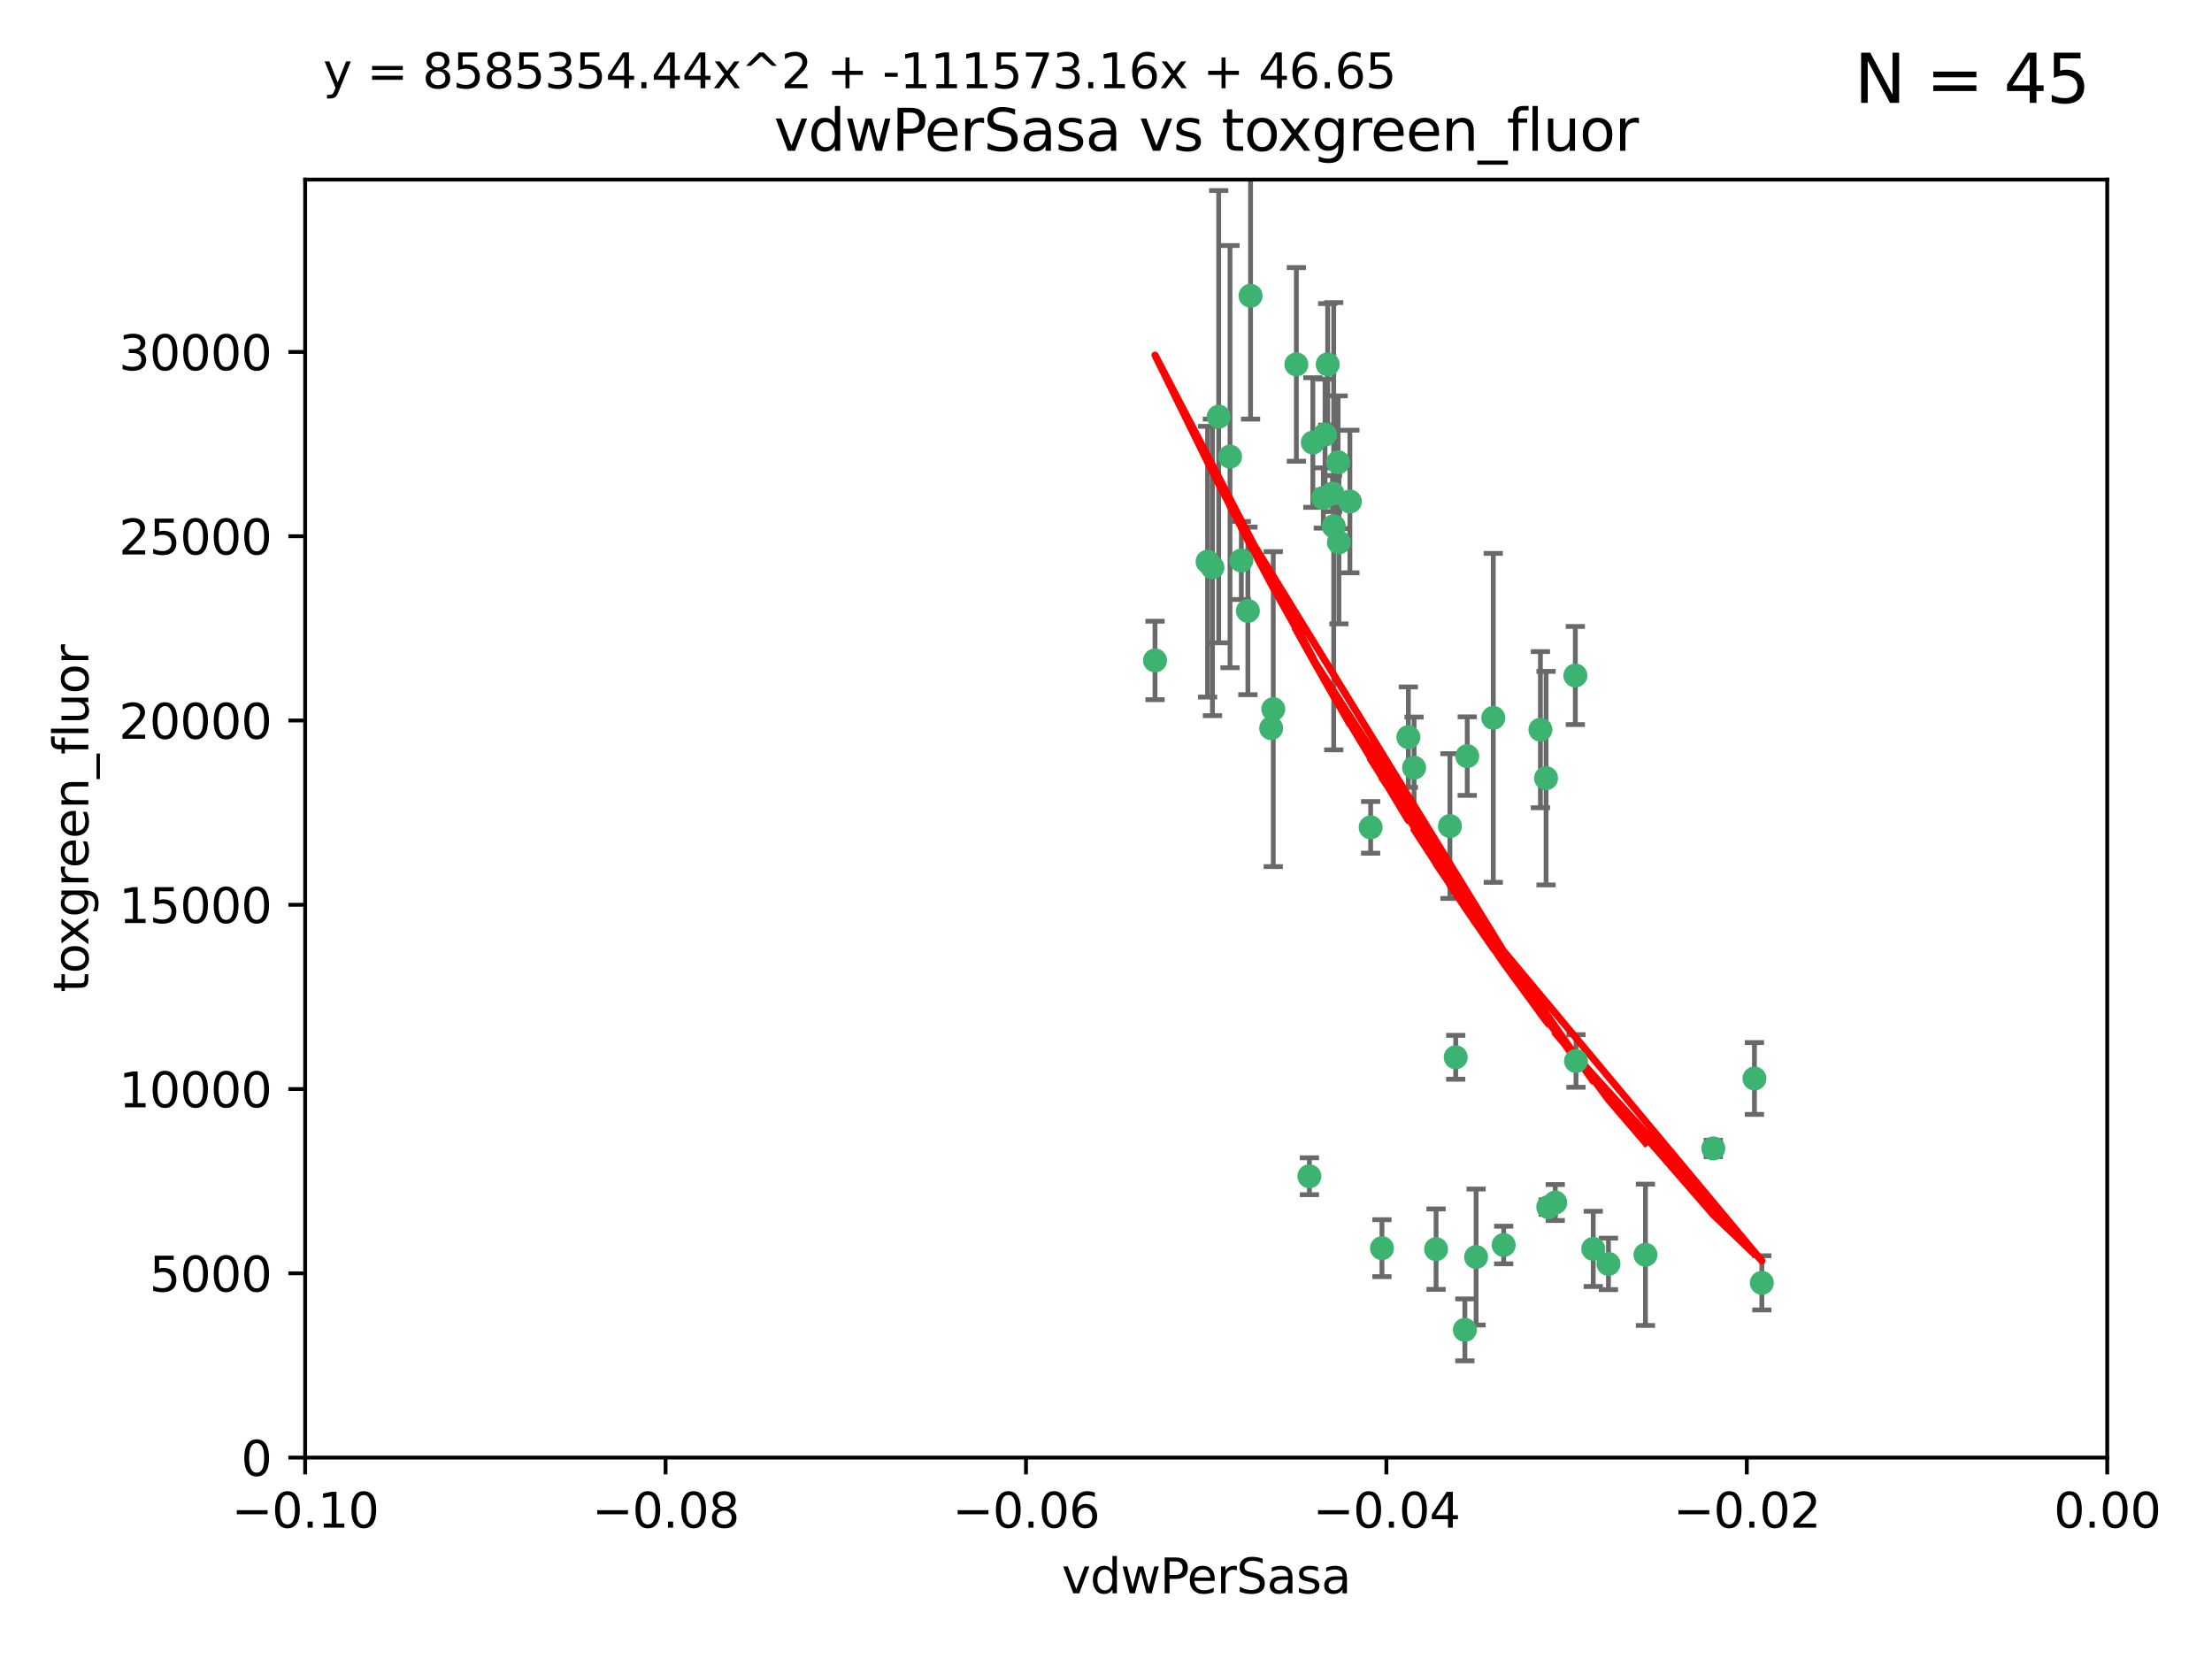 <?xml version="1.0" encoding="utf-8" standalone="no"?>
<!DOCTYPE svg PUBLIC "-//W3C//DTD SVG 1.1//EN"
  "http://www.w3.org/Graphics/SVG/1.1/DTD/svg11.dtd">
<svg xmlns:xlink="http://www.w3.org/1999/xlink" width="460.8pt" height="345.6pt" viewBox="0 0 460.8 345.6" xmlns="http://www.w3.org/2000/svg" version="1.1">
 <defs>
  <style type="text/css">*{stroke-linejoin: round; stroke-linecap: butt}</style>
 </defs>
 <g id="figure_1">
  <g id="patch_1">
   <path d="M 0 345.6 
L 460.8 345.6 
L 460.8 0 
L 0 0 
z
" style="fill: #ffffff"/>
  </g>
  <g id="axes_1">
   <g id="patch_2">
    <path d="M 63.571 303.64 
L 438.975 303.64 
L 438.975 37.411 
L 63.571 37.411 
z
" style="fill: #ffffff"/>
   </g>
   <g id="PathCollection_1">
    <defs>
     <path id="m9ec6a10853" d="M 0 1.118 
C 0.297 1.118 0.581 1 0.791 0.791 
C 1 0.581 1.118 0.297 1.118 0 
C 1.118 -0.297 1 -0.581 0.791 -0.791 
C 0.581 -1 0.297 -1.118 0 -1.118 
C -0.297 -1.118 -0.581 -1 -0.791 -0.791 
C -1 -0.581 -1.118 -0.297 -1.118 0 
C -1.118 0.297 -1 0.581 -0.791 0.791 
C -0.581 1 -0.297 1.118 0 1.118 
z
" style="stroke: #3cb371"/>
    </defs>
    <g clip-path="url(#pfa761702ee)">
     <use xlink:href="#m9ec6a10853" x="270.055" y="75.908" style="fill: #3cb371; stroke: #3cb371"/>
     <use xlink:href="#m9ec6a10853" x="273.49" y="92.187" style="fill: #3cb371; stroke: #3cb371"/>
     <use xlink:href="#m9ec6a10853" x="277.837" y="109.622" style="fill: #3cb371; stroke: #3cb371"/>
     <use xlink:href="#m9ec6a10853" x="278.917" y="112.982" style="fill: #3cb371; stroke: #3cb371"/>
     <use xlink:href="#m9ec6a10853" x="259.956" y="127.26" style="fill: #3cb371; stroke: #3cb371"/>
     <use xlink:href="#m9ec6a10853" x="264.81" y="151.693" style="fill: #3cb371; stroke: #3cb371"/>
     <use xlink:href="#m9ec6a10853" x="281.206" y="104.476" style="fill: #3cb371; stroke: #3cb371"/>
     <use xlink:href="#m9ec6a10853" x="275.671" y="103.738" style="fill: #3cb371; stroke: #3cb371"/>
     <use xlink:href="#m9ec6a10853" x="258.59" y="116.762" style="fill: #3cb371; stroke: #3cb371"/>
     <use xlink:href="#m9ec6a10853" x="260.513" y="61.614" style="fill: #3cb371; stroke: #3cb371"/>
     <use xlink:href="#m9ec6a10853" x="278.755" y="96.299" style="fill: #3cb371; stroke: #3cb371"/>
     <use xlink:href="#m9ec6a10853" x="293.388" y="153.559" style="fill: #3cb371; stroke: #3cb371"/>
     <use xlink:href="#m9ec6a10853" x="277.586" y="102.821" style="fill: #3cb371; stroke: #3cb371"/>
     <use xlink:href="#m9ec6a10853" x="276.581" y="75.9" style="fill: #3cb371; stroke: #3cb371"/>
     <use xlink:href="#m9ec6a10853" x="251.561" y="117.014" style="fill: #3cb371; stroke: #3cb371"/>
     <use xlink:href="#m9ec6a10853" x="240.614" y="137.58" style="fill: #3cb371; stroke: #3cb371"/>
     <use xlink:href="#m9ec6a10853" x="276.03" y="90.534" style="fill: #3cb371; stroke: #3cb371"/>
     <use xlink:href="#m9ec6a10853" x="252.576" y="118.19" style="fill: #3cb371; stroke: #3cb371"/>
     <use xlink:href="#m9ec6a10853" x="253.879" y="86.8" style="fill: #3cb371; stroke: #3cb371"/>
     <use xlink:href="#m9ec6a10853" x="265.246" y="147.723" style="fill: #3cb371; stroke: #3cb371"/>
     <use xlink:href="#m9ec6a10853" x="256.233" y="95.121" style="fill: #3cb371; stroke: #3cb371"/>
     <use xlink:href="#m9ec6a10853" x="322.524" y="251.452" style="fill: #3cb371; stroke: #3cb371"/>
     <use xlink:href="#m9ec6a10853" x="272.771" y="245.034" style="fill: #3cb371; stroke: #3cb371"/>
     <use xlink:href="#m9ec6a10853" x="311.077" y="149.542" style="fill: #3cb371; stroke: #3cb371"/>
     <use xlink:href="#m9ec6a10853" x="305.654" y="157.513" style="fill: #3cb371; stroke: #3cb371"/>
     <use xlink:href="#m9ec6a10853" x="302.048" y="172.082" style="fill: #3cb371; stroke: #3cb371"/>
     <use xlink:href="#m9ec6a10853" x="307.497" y="261.86" style="fill: #3cb371; stroke: #3cb371"/>
     <use xlink:href="#m9ec6a10853" x="285.529" y="172.356" style="fill: #3cb371; stroke: #3cb371"/>
     <use xlink:href="#m9ec6a10853" x="320.897" y="152.004" style="fill: #3cb371; stroke: #3cb371"/>
     <use xlink:href="#m9ec6a10853" x="322.074" y="162.105" style="fill: #3cb371; stroke: #3cb371"/>
     <use xlink:href="#m9ec6a10853" x="313.244" y="259.36" style="fill: #3cb371; stroke: #3cb371"/>
     <use xlink:href="#m9ec6a10853" x="299.16" y="260.221" style="fill: #3cb371; stroke: #3cb371"/>
     <use xlink:href="#m9ec6a10853" x="331.902" y="260.163" style="fill: #3cb371; stroke: #3cb371"/>
     <use xlink:href="#m9ec6a10853" x="287.886" y="260.019" style="fill: #3cb371; stroke: #3cb371"/>
     <use xlink:href="#m9ec6a10853" x="328.173" y="140.722" style="fill: #3cb371; stroke: #3cb371"/>
     <use xlink:href="#m9ec6a10853" x="305.159" y="277.035" style="fill: #3cb371; stroke: #3cb371"/>
     <use xlink:href="#m9ec6a10853" x="294.577" y="159.917" style="fill: #3cb371; stroke: #3cb371"/>
     <use xlink:href="#m9ec6a10853" x="328.308" y="221.023" style="fill: #3cb371; stroke: #3cb371"/>
     <use xlink:href="#m9ec6a10853" x="365.484" y="224.667" style="fill: #3cb371; stroke: #3cb371"/>
     <use xlink:href="#m9ec6a10853" x="356.911" y="239.234" style="fill: #3cb371; stroke: #3cb371"/>
     <use xlink:href="#m9ec6a10853" x="323.985" y="250.509" style="fill: #3cb371; stroke: #3cb371"/>
     <use xlink:href="#m9ec6a10853" x="367.024" y="267.238" style="fill: #3cb371; stroke: #3cb371"/>
     <use xlink:href="#m9ec6a10853" x="303.252" y="220.252" style="fill: #3cb371; stroke: #3cb371"/>
     <use xlink:href="#m9ec6a10853" x="335.07" y="263.294" style="fill: #3cb371; stroke: #3cb371"/>
     <use xlink:href="#m9ec6a10853" x="342.78" y="261.393" style="fill: #3cb371; stroke: #3cb371"/>
    </g>
   </g>
   <g id="matplotlib.axis_1">
    <g id="xtick_1">
     <g id="line2d_1">
      <defs>
       <path id="m82bce5af51" d="M 0 0 
L 0 3.5 
" style="stroke: #000000; stroke-width: 0.8"/>
      </defs>
      <g>
       <use xlink:href="#m82bce5af51" x="63.571" y="303.64" style="stroke: #000000; stroke-width: 0.8"/>
      </g>
     </g>
     <g id="text_1">
      <!-- −0.10 -->
      <g transform="translate(48.249 318.238)scale(0.1 -0.1)">
       <defs>
        <path id="DejaVuSans-2212" d="M 678 2272 
L 4684 2272 
L 4684 1741 
L 678 1741 
L 678 2272 
z
" transform="scale(0.016)"/>
        <path id="DejaVuSans-30" d="M 2034 4250 
Q 1547 4250 1301 3770 
Q 1056 3291 1056 2328 
Q 1056 1369 1301 889 
Q 1547 409 2034 409 
Q 2525 409 2770 889 
Q 3016 1369 3016 2328 
Q 3016 3291 2770 3770 
Q 2525 4250 2034 4250 
z
M 2034 4750 
Q 2819 4750 3233 4129 
Q 3647 3509 3647 2328 
Q 3647 1150 3233 529 
Q 2819 -91 2034 -91 
Q 1250 -91 836 529 
Q 422 1150 422 2328 
Q 422 3509 836 4129 
Q 1250 4750 2034 4750 
z
" transform="scale(0.016)"/>
        <path id="DejaVuSans-2e" d="M 684 794 
L 1344 794 
L 1344 0 
L 684 0 
L 684 794 
z
" transform="scale(0.016)"/>
        <path id="DejaVuSans-31" d="M 794 531 
L 1825 531 
L 1825 4091 
L 703 3866 
L 703 4441 
L 1819 4666 
L 2450 4666 
L 2450 531 
L 3481 531 
L 3481 0 
L 794 0 
L 794 531 
z
" transform="scale(0.016)"/>
       </defs>
       <use xlink:href="#DejaVuSans-2212"/>
       <use xlink:href="#DejaVuSans-30" x="83.789"/>
       <use xlink:href="#DejaVuSans-2e" x="147.412"/>
       <use xlink:href="#DejaVuSans-31" x="179.199"/>
       <use xlink:href="#DejaVuSans-30" x="242.822"/>
      </g>
     </g>
    </g>
    <g id="xtick_2">
     <g id="line2d_2">
      <g>
       <use xlink:href="#m82bce5af51" x="138.652" y="303.64" style="stroke: #000000; stroke-width: 0.8"/>
      </g>
     </g>
     <g id="text_2">
      <!-- −0.08 -->
      <g transform="translate(123.329 318.238)scale(0.1 -0.1)">
       <defs>
        <path id="DejaVuSans-38" d="M 2034 2216 
Q 1584 2216 1326 1975 
Q 1069 1734 1069 1313 
Q 1069 891 1326 650 
Q 1584 409 2034 409 
Q 2484 409 2743 651 
Q 3003 894 3003 1313 
Q 3003 1734 2745 1975 
Q 2488 2216 2034 2216 
z
M 1403 2484 
Q 997 2584 770 2862 
Q 544 3141 544 3541 
Q 544 4100 942 4425 
Q 1341 4750 2034 4750 
Q 2731 4750 3128 4425 
Q 3525 4100 3525 3541 
Q 3525 3141 3298 2862 
Q 3072 2584 2669 2484 
Q 3125 2378 3379 2068 
Q 3634 1759 3634 1313 
Q 3634 634 3220 271 
Q 2806 -91 2034 -91 
Q 1263 -91 848 271 
Q 434 634 434 1313 
Q 434 1759 690 2068 
Q 947 2378 1403 2484 
z
M 1172 3481 
Q 1172 3119 1398 2916 
Q 1625 2713 2034 2713 
Q 2441 2713 2670 2916 
Q 2900 3119 2900 3481 
Q 2900 3844 2670 4047 
Q 2441 4250 2034 4250 
Q 1625 4250 1398 4047 
Q 1172 3844 1172 3481 
z
" transform="scale(0.016)"/>
       </defs>
       <use xlink:href="#DejaVuSans-2212"/>
       <use xlink:href="#DejaVuSans-30" x="83.789"/>
       <use xlink:href="#DejaVuSans-2e" x="147.412"/>
       <use xlink:href="#DejaVuSans-30" x="179.199"/>
       <use xlink:href="#DejaVuSans-38" x="242.822"/>
      </g>
     </g>
    </g>
    <g id="xtick_3">
     <g id="line2d_3">
      <g>
       <use xlink:href="#m82bce5af51" x="213.733" y="303.64" style="stroke: #000000; stroke-width: 0.8"/>
      </g>
     </g>
     <g id="text_3">
      <!-- −0.06 -->
      <g transform="translate(198.41 318.238)scale(0.1 -0.1)">
       <defs>
        <path id="DejaVuSans-36" d="M 2113 2584 
Q 1688 2584 1439 2293 
Q 1191 2003 1191 1497 
Q 1191 994 1439 701 
Q 1688 409 2113 409 
Q 2538 409 2786 701 
Q 3034 994 3034 1497 
Q 3034 2003 2786 2293 
Q 2538 2584 2113 2584 
z
M 3366 4563 
L 3366 3988 
Q 3128 4100 2886 4159 
Q 2644 4219 2406 4219 
Q 1781 4219 1451 3797 
Q 1122 3375 1075 2522 
Q 1259 2794 1537 2939 
Q 1816 3084 2150 3084 
Q 2853 3084 3261 2657 
Q 3669 2231 3669 1497 
Q 3669 778 3244 343 
Q 2819 -91 2113 -91 
Q 1303 -91 875 529 
Q 447 1150 447 2328 
Q 447 3434 972 4092 
Q 1497 4750 2381 4750 
Q 2619 4750 2861 4703 
Q 3103 4656 3366 4563 
z
" transform="scale(0.016)"/>
       </defs>
       <use xlink:href="#DejaVuSans-2212"/>
       <use xlink:href="#DejaVuSans-30" x="83.789"/>
       <use xlink:href="#DejaVuSans-2e" x="147.412"/>
       <use xlink:href="#DejaVuSans-30" x="179.199"/>
       <use xlink:href="#DejaVuSans-36" x="242.822"/>
      </g>
     </g>
    </g>
    <g id="xtick_4">
     <g id="line2d_4">
      <g>
       <use xlink:href="#m82bce5af51" x="288.813" y="303.64" style="stroke: #000000; stroke-width: 0.8"/>
      </g>
     </g>
     <g id="text_4">
      <!-- −0.04 -->
      <g transform="translate(273.491 318.238)scale(0.1 -0.1)">
       <defs>
        <path id="DejaVuSans-34" d="M 2419 4116 
L 825 1625 
L 2419 1625 
L 2419 4116 
z
M 2253 4666 
L 3047 4666 
L 3047 1625 
L 3713 1625 
L 3713 1100 
L 3047 1100 
L 3047 0 
L 2419 0 
L 2419 1100 
L 313 1100 
L 313 1709 
L 2253 4666 
z
" transform="scale(0.016)"/>
       </defs>
       <use xlink:href="#DejaVuSans-2212"/>
       <use xlink:href="#DejaVuSans-30" x="83.789"/>
       <use xlink:href="#DejaVuSans-2e" x="147.412"/>
       <use xlink:href="#DejaVuSans-30" x="179.199"/>
       <use xlink:href="#DejaVuSans-34" x="242.822"/>
      </g>
     </g>
    </g>
    <g id="xtick_5">
     <g id="line2d_5">
      <g>
       <use xlink:href="#m82bce5af51" x="363.894" y="303.64" style="stroke: #000000; stroke-width: 0.8"/>
      </g>
     </g>
     <g id="text_5">
      <!-- −0.02 -->
      <g transform="translate(348.572 318.238)scale(0.1 -0.1)">
       <defs>
        <path id="DejaVuSans-32" d="M 1228 531 
L 3431 531 
L 3431 0 
L 469 0 
L 469 531 
Q 828 903 1448 1529 
Q 2069 2156 2228 2338 
Q 2531 2678 2651 2914 
Q 2772 3150 2772 3378 
Q 2772 3750 2511 3984 
Q 2250 4219 1831 4219 
Q 1534 4219 1204 4116 
Q 875 4013 500 3803 
L 500 4441 
Q 881 4594 1212 4672 
Q 1544 4750 1819 4750 
Q 2544 4750 2975 4387 
Q 3406 4025 3406 3419 
Q 3406 3131 3298 2873 
Q 3191 2616 2906 2266 
Q 2828 2175 2409 1742 
Q 1991 1309 1228 531 
z
" transform="scale(0.016)"/>
       </defs>
       <use xlink:href="#DejaVuSans-2212"/>
       <use xlink:href="#DejaVuSans-30" x="83.789"/>
       <use xlink:href="#DejaVuSans-2e" x="147.412"/>
       <use xlink:href="#DejaVuSans-30" x="179.199"/>
       <use xlink:href="#DejaVuSans-32" x="242.822"/>
      </g>
     </g>
    </g>
    <g id="xtick_6">
     <g id="line2d_6">
      <g>
       <use xlink:href="#m82bce5af51" x="438.975" y="303.64" style="stroke: #000000; stroke-width: 0.8"/>
      </g>
     </g>
     <g id="text_6">
      <!-- 0.00 -->
      <g transform="translate(427.842 318.238)scale(0.1 -0.1)">
       <use xlink:href="#DejaVuSans-30"/>
       <use xlink:href="#DejaVuSans-2e" x="63.623"/>
       <use xlink:href="#DejaVuSans-30" x="95.41"/>
       <use xlink:href="#DejaVuSans-30" x="159.033"/>
      </g>
     </g>
    </g>
    <g id="text_7">
     <!-- vdwPerSasa -->
     <g transform="translate(221.178 331.917)scale(0.1 -0.1)">
      <defs>
       <path id="DejaVuSans-76" d="M 191 3500 
L 800 3500 
L 1894 563 
L 2988 3500 
L 3597 3500 
L 2284 0 
L 1503 0 
L 191 3500 
z
" transform="scale(0.016)"/>
       <path id="DejaVuSans-64" d="M 2906 2969 
L 2906 4863 
L 3481 4863 
L 3481 0 
L 2906 0 
L 2906 525 
Q 2725 213 2448 61 
Q 2172 -91 1784 -91 
Q 1150 -91 751 415 
Q 353 922 353 1747 
Q 353 2572 751 3078 
Q 1150 3584 1784 3584 
Q 2172 3584 2448 3432 
Q 2725 3281 2906 2969 
z
M 947 1747 
Q 947 1113 1208 752 
Q 1469 391 1925 391 
Q 2381 391 2643 752 
Q 2906 1113 2906 1747 
Q 2906 2381 2643 2742 
Q 2381 3103 1925 3103 
Q 1469 3103 1208 2742 
Q 947 2381 947 1747 
z
" transform="scale(0.016)"/>
       <path id="DejaVuSans-77" d="M 269 3500 
L 844 3500 
L 1563 769 
L 2278 3500 
L 2956 3500 
L 3675 769 
L 4391 3500 
L 4966 3500 
L 4050 0 
L 3372 0 
L 2619 2869 
L 1863 0 
L 1184 0 
L 269 3500 
z
" transform="scale(0.016)"/>
       <path id="DejaVuSans-50" d="M 1259 4147 
L 1259 2394 
L 2053 2394 
Q 2494 2394 2734 2622 
Q 2975 2850 2975 3272 
Q 2975 3691 2734 3919 
Q 2494 4147 2053 4147 
L 1259 4147 
z
M 628 4666 
L 2053 4666 
Q 2838 4666 3239 4311 
Q 3641 3956 3641 3272 
Q 3641 2581 3239 2228 
Q 2838 1875 2053 1875 
L 1259 1875 
L 1259 0 
L 628 0 
L 628 4666 
z
" transform="scale(0.016)"/>
       <path id="DejaVuSans-65" d="M 3597 1894 
L 3597 1613 
L 953 1613 
Q 991 1019 1311 708 
Q 1631 397 2203 397 
Q 2534 397 2845 478 
Q 3156 559 3463 722 
L 3463 178 
Q 3153 47 2828 -22 
Q 2503 -91 2169 -91 
Q 1331 -91 842 396 
Q 353 884 353 1716 
Q 353 2575 817 3079 
Q 1281 3584 2069 3584 
Q 2775 3584 3186 3129 
Q 3597 2675 3597 1894 
z
M 3022 2063 
Q 3016 2534 2758 2815 
Q 2500 3097 2075 3097 
Q 1594 3097 1305 2825 
Q 1016 2553 972 2059 
L 3022 2063 
z
" transform="scale(0.016)"/>
       <path id="DejaVuSans-72" d="M 2631 2963 
Q 2534 3019 2420 3045 
Q 2306 3072 2169 3072 
Q 1681 3072 1420 2755 
Q 1159 2438 1159 1844 
L 1159 0 
L 581 0 
L 581 3500 
L 1159 3500 
L 1159 2956 
Q 1341 3275 1631 3429 
Q 1922 3584 2338 3584 
Q 2397 3584 2469 3576 
Q 2541 3569 2628 3553 
L 2631 2963 
z
" transform="scale(0.016)"/>
       <path id="DejaVuSans-53" d="M 3425 4513 
L 3425 3897 
Q 3066 4069 2747 4153 
Q 2428 4238 2131 4238 
Q 1616 4238 1336 4038 
Q 1056 3838 1056 3469 
Q 1056 3159 1242 3001 
Q 1428 2844 1947 2747 
L 2328 2669 
Q 3034 2534 3370 2195 
Q 3706 1856 3706 1288 
Q 3706 609 3251 259 
Q 2797 -91 1919 -91 
Q 1588 -91 1214 -16 
Q 841 59 441 206 
L 441 856 
Q 825 641 1194 531 
Q 1563 422 1919 422 
Q 2459 422 2753 634 
Q 3047 847 3047 1241 
Q 3047 1584 2836 1778 
Q 2625 1972 2144 2069 
L 1759 2144 
Q 1053 2284 737 2584 
Q 422 2884 422 3419 
Q 422 4038 858 4394 
Q 1294 4750 2059 4750 
Q 2388 4750 2728 4690 
Q 3069 4631 3425 4513 
z
" transform="scale(0.016)"/>
       <path id="DejaVuSans-61" d="M 2194 1759 
Q 1497 1759 1228 1600 
Q 959 1441 959 1056 
Q 959 750 1161 570 
Q 1363 391 1709 391 
Q 2188 391 2477 730 
Q 2766 1069 2766 1631 
L 2766 1759 
L 2194 1759 
z
M 3341 1997 
L 3341 0 
L 2766 0 
L 2766 531 
Q 2569 213 2275 61 
Q 1981 -91 1556 -91 
Q 1019 -91 701 211 
Q 384 513 384 1019 
Q 384 1609 779 1909 
Q 1175 2209 1959 2209 
L 2766 2209 
L 2766 2266 
Q 2766 2663 2505 2880 
Q 2244 3097 1772 3097 
Q 1472 3097 1187 3025 
Q 903 2953 641 2809 
L 641 3341 
Q 956 3463 1253 3523 
Q 1550 3584 1831 3584 
Q 2591 3584 2966 3190 
Q 3341 2797 3341 1997 
z
" transform="scale(0.016)"/>
       <path id="DejaVuSans-73" d="M 2834 3397 
L 2834 2853 
Q 2591 2978 2328 3040 
Q 2066 3103 1784 3103 
Q 1356 3103 1142 2972 
Q 928 2841 928 2578 
Q 928 2378 1081 2264 
Q 1234 2150 1697 2047 
L 1894 2003 
Q 2506 1872 2764 1633 
Q 3022 1394 3022 966 
Q 3022 478 2636 193 
Q 2250 -91 1575 -91 
Q 1294 -91 989 -36 
Q 684 19 347 128 
L 347 722 
Q 666 556 975 473 
Q 1284 391 1588 391 
Q 1994 391 2212 530 
Q 2431 669 2431 922 
Q 2431 1156 2273 1281 
Q 2116 1406 1581 1522 
L 1381 1569 
Q 847 1681 609 1914 
Q 372 2147 372 2553 
Q 372 3047 722 3315 
Q 1072 3584 1716 3584 
Q 2034 3584 2315 3537 
Q 2597 3491 2834 3397 
z
" transform="scale(0.016)"/>
      </defs>
      <use xlink:href="#DejaVuSans-76"/>
      <use xlink:href="#DejaVuSans-64" x="59.18"/>
      <use xlink:href="#DejaVuSans-77" x="122.656"/>
      <use xlink:href="#DejaVuSans-50" x="204.443"/>
      <use xlink:href="#DejaVuSans-65" x="261.121"/>
      <use xlink:href="#DejaVuSans-72" x="322.645"/>
      <use xlink:href="#DejaVuSans-53" x="363.758"/>
      <use xlink:href="#DejaVuSans-61" x="427.234"/>
      <use xlink:href="#DejaVuSans-73" x="488.514"/>
      <use xlink:href="#DejaVuSans-61" x="540.613"/>
     </g>
    </g>
   </g>
   <g id="matplotlib.axis_2">
    <g id="ytick_1">
     <g id="line2d_7">
      <defs>
       <path id="m1693629369" d="M 0 0 
L -3.5 0 
" style="stroke: #000000; stroke-width: 0.8"/>
      </defs>
      <g>
       <use xlink:href="#m1693629369" x="63.571" y="303.64" style="stroke: #000000; stroke-width: 0.8"/>
      </g>
     </g>
     <g id="text_8">
      <!-- 0 -->
      <g transform="translate(50.209 307.439)scale(0.1 -0.1)">
       <use xlink:href="#DejaVuSans-30"/>
      </g>
     </g>
    </g>
    <g id="ytick_2">
     <g id="line2d_8">
      <g>
       <use xlink:href="#m1693629369" x="63.571" y="265.253" style="stroke: #000000; stroke-width: 0.8"/>
      </g>
     </g>
     <g id="text_9">
      <!-- 5000 -->
      <g transform="translate(31.121 269.052)scale(0.1 -0.1)">
       <defs>
        <path id="DejaVuSans-35" d="M 691 4666 
L 3169 4666 
L 3169 4134 
L 1269 4134 
L 1269 2991 
Q 1406 3038 1543 3061 
Q 1681 3084 1819 3084 
Q 2600 3084 3056 2656 
Q 3513 2228 3513 1497 
Q 3513 744 3044 326 
Q 2575 -91 1722 -91 
Q 1428 -91 1123 -41 
Q 819 9 494 109 
L 494 744 
Q 775 591 1075 516 
Q 1375 441 1709 441 
Q 2250 441 2565 725 
Q 2881 1009 2881 1497 
Q 2881 1984 2565 2268 
Q 2250 2553 1709 2553 
Q 1456 2553 1204 2497 
Q 953 2441 691 2322 
L 691 4666 
z
" transform="scale(0.016)"/>
       </defs>
       <use xlink:href="#DejaVuSans-35"/>
       <use xlink:href="#DejaVuSans-30" x="63.623"/>
       <use xlink:href="#DejaVuSans-30" x="127.246"/>
       <use xlink:href="#DejaVuSans-30" x="190.869"/>
      </g>
     </g>
    </g>
    <g id="ytick_3">
     <g id="line2d_9">
      <g>
       <use xlink:href="#m1693629369" x="63.571" y="226.866" style="stroke: #000000; stroke-width: 0.8"/>
      </g>
     </g>
     <g id="text_10">
      <!-- 10000 -->
      <g transform="translate(24.759 230.665)scale(0.1 -0.1)">
       <use xlink:href="#DejaVuSans-31"/>
       <use xlink:href="#DejaVuSans-30" x="63.623"/>
       <use xlink:href="#DejaVuSans-30" x="127.246"/>
       <use xlink:href="#DejaVuSans-30" x="190.869"/>
       <use xlink:href="#DejaVuSans-30" x="254.492"/>
      </g>
     </g>
    </g>
    <g id="ytick_4">
     <g id="line2d_10">
      <g>
       <use xlink:href="#m1693629369" x="63.571" y="188.479" style="stroke: #000000; stroke-width: 0.8"/>
      </g>
     </g>
     <g id="text_11">
      <!-- 15000 -->
      <g transform="translate(24.759 192.278)scale(0.1 -0.1)">
       <use xlink:href="#DejaVuSans-31"/>
       <use xlink:href="#DejaVuSans-35" x="63.623"/>
       <use xlink:href="#DejaVuSans-30" x="127.246"/>
       <use xlink:href="#DejaVuSans-30" x="190.869"/>
       <use xlink:href="#DejaVuSans-30" x="254.492"/>
      </g>
     </g>
    </g>
    <g id="ytick_5">
     <g id="line2d_11">
      <g>
       <use xlink:href="#m1693629369" x="63.571" y="150.092" style="stroke: #000000; stroke-width: 0.8"/>
      </g>
     </g>
     <g id="text_12">
      <!-- 20000 -->
      <g transform="translate(24.759 153.891)scale(0.1 -0.1)">
       <use xlink:href="#DejaVuSans-32"/>
       <use xlink:href="#DejaVuSans-30" x="63.623"/>
       <use xlink:href="#DejaVuSans-30" x="127.246"/>
       <use xlink:href="#DejaVuSans-30" x="190.869"/>
       <use xlink:href="#DejaVuSans-30" x="254.492"/>
      </g>
     </g>
    </g>
    <g id="ytick_6">
     <g id="line2d_12">
      <g>
       <use xlink:href="#m1693629369" x="63.571" y="111.705" style="stroke: #000000; stroke-width: 0.8"/>
      </g>
     </g>
     <g id="text_13">
      <!-- 25000 -->
      <g transform="translate(24.759 115.504)scale(0.1 -0.1)">
       <use xlink:href="#DejaVuSans-32"/>
       <use xlink:href="#DejaVuSans-35" x="63.623"/>
       <use xlink:href="#DejaVuSans-30" x="127.246"/>
       <use xlink:href="#DejaVuSans-30" x="190.869"/>
       <use xlink:href="#DejaVuSans-30" x="254.492"/>
      </g>
     </g>
    </g>
    <g id="ytick_7">
     <g id="line2d_13">
      <g>
       <use xlink:href="#m1693629369" x="63.571" y="73.317" style="stroke: #000000; stroke-width: 0.8"/>
      </g>
     </g>
     <g id="text_14">
      <!-- 30000 -->
      <g transform="translate(24.759 77.117)scale(0.1 -0.1)">
       <defs>
        <path id="DejaVuSans-33" d="M 2597 2516 
Q 3050 2419 3304 2112 
Q 3559 1806 3559 1356 
Q 3559 666 3084 287 
Q 2609 -91 1734 -91 
Q 1441 -91 1130 -33 
Q 819 25 488 141 
L 488 750 
Q 750 597 1062 519 
Q 1375 441 1716 441 
Q 2309 441 2620 675 
Q 2931 909 2931 1356 
Q 2931 1769 2642 2001 
Q 2353 2234 1838 2234 
L 1294 2234 
L 1294 2753 
L 1863 2753 
Q 2328 2753 2575 2939 
Q 2822 3125 2822 3475 
Q 2822 3834 2567 4026 
Q 2313 4219 1838 4219 
Q 1578 4219 1281 4162 
Q 984 4106 628 3988 
L 628 4550 
Q 988 4650 1302 4700 
Q 1616 4750 1894 4750 
Q 2613 4750 3031 4423 
Q 3450 4097 3450 3541 
Q 3450 3153 3228 2886 
Q 3006 2619 2597 2516 
z
" transform="scale(0.016)"/>
       </defs>
       <use xlink:href="#DejaVuSans-33"/>
       <use xlink:href="#DejaVuSans-30" x="63.623"/>
       <use xlink:href="#DejaVuSans-30" x="127.246"/>
       <use xlink:href="#DejaVuSans-30" x="190.869"/>
       <use xlink:href="#DejaVuSans-30" x="254.492"/>
      </g>
     </g>
    </g>
    <g id="text_15">
     <!-- toxgreen_fluor -->
     <g transform="translate(18.401 206.72)rotate(-90)scale(0.1 -0.1)">
      <defs>
       <path id="DejaVuSans-74" d="M 1172 4494 
L 1172 3500 
L 2356 3500 
L 2356 3053 
L 1172 3053 
L 1172 1153 
Q 1172 725 1289 603 
Q 1406 481 1766 481 
L 2356 481 
L 2356 0 
L 1766 0 
Q 1100 0 847 248 
Q 594 497 594 1153 
L 594 3053 
L 172 3053 
L 172 3500 
L 594 3500 
L 594 4494 
L 1172 4494 
z
" transform="scale(0.016)"/>
       <path id="DejaVuSans-6f" d="M 1959 3097 
Q 1497 3097 1228 2736 
Q 959 2375 959 1747 
Q 959 1119 1226 758 
Q 1494 397 1959 397 
Q 2419 397 2687 759 
Q 2956 1122 2956 1747 
Q 2956 2369 2687 2733 
Q 2419 3097 1959 3097 
z
M 1959 3584 
Q 2709 3584 3137 3096 
Q 3566 2609 3566 1747 
Q 3566 888 3137 398 
Q 2709 -91 1959 -91 
Q 1206 -91 779 398 
Q 353 888 353 1747 
Q 353 2609 779 3096 
Q 1206 3584 1959 3584 
z
" transform="scale(0.016)"/>
       <path id="DejaVuSans-78" d="M 3513 3500 
L 2247 1797 
L 3578 0 
L 2900 0 
L 1881 1375 
L 863 0 
L 184 0 
L 1544 1831 
L 300 3500 
L 978 3500 
L 1906 2253 
L 2834 3500 
L 3513 3500 
z
" transform="scale(0.016)"/>
       <path id="DejaVuSans-67" d="M 2906 1791 
Q 2906 2416 2648 2759 
Q 2391 3103 1925 3103 
Q 1463 3103 1205 2759 
Q 947 2416 947 1791 
Q 947 1169 1205 825 
Q 1463 481 1925 481 
Q 2391 481 2648 825 
Q 2906 1169 2906 1791 
z
M 3481 434 
Q 3481 -459 3084 -895 
Q 2688 -1331 1869 -1331 
Q 1566 -1331 1297 -1286 
Q 1028 -1241 775 -1147 
L 775 -588 
Q 1028 -725 1275 -790 
Q 1522 -856 1778 -856 
Q 2344 -856 2625 -561 
Q 2906 -266 2906 331 
L 2906 616 
Q 2728 306 2450 153 
Q 2172 0 1784 0 
Q 1141 0 747 490 
Q 353 981 353 1791 
Q 353 2603 747 3093 
Q 1141 3584 1784 3584 
Q 2172 3584 2450 3431 
Q 2728 3278 2906 2969 
L 2906 3500 
L 3481 3500 
L 3481 434 
z
" transform="scale(0.016)"/>
       <path id="DejaVuSans-6e" d="M 3513 2113 
L 3513 0 
L 2938 0 
L 2938 2094 
Q 2938 2591 2744 2837 
Q 2550 3084 2163 3084 
Q 1697 3084 1428 2787 
Q 1159 2491 1159 1978 
L 1159 0 
L 581 0 
L 581 3500 
L 1159 3500 
L 1159 2956 
Q 1366 3272 1645 3428 
Q 1925 3584 2291 3584 
Q 2894 3584 3203 3211 
Q 3513 2838 3513 2113 
z
" transform="scale(0.016)"/>
       <path id="DejaVuSans-5f" d="M 3263 -1063 
L 3263 -1509 
L -63 -1509 
L -63 -1063 
L 3263 -1063 
z
" transform="scale(0.016)"/>
       <path id="DejaVuSans-66" d="M 2375 4863 
L 2375 4384 
L 1825 4384 
Q 1516 4384 1395 4259 
Q 1275 4134 1275 3809 
L 1275 3500 
L 2222 3500 
L 2222 3053 
L 1275 3053 
L 1275 0 
L 697 0 
L 697 3053 
L 147 3053 
L 147 3500 
L 697 3500 
L 697 3744 
Q 697 4328 969 4595 
Q 1241 4863 1831 4863 
L 2375 4863 
z
" transform="scale(0.016)"/>
       <path id="DejaVuSans-6c" d="M 603 4863 
L 1178 4863 
L 1178 0 
L 603 0 
L 603 4863 
z
" transform="scale(0.016)"/>
       <path id="DejaVuSans-75" d="M 544 1381 
L 544 3500 
L 1119 3500 
L 1119 1403 
Q 1119 906 1312 657 
Q 1506 409 1894 409 
Q 2359 409 2629 706 
Q 2900 1003 2900 1516 
L 2900 3500 
L 3475 3500 
L 3475 0 
L 2900 0 
L 2900 538 
Q 2691 219 2414 64 
Q 2138 -91 1772 -91 
Q 1169 -91 856 284 
Q 544 659 544 1381 
z
M 1991 3584 
L 1991 3584 
z
" transform="scale(0.016)"/>
      </defs>
      <use xlink:href="#DejaVuSans-74"/>
      <use xlink:href="#DejaVuSans-6f" x="39.209"/>
      <use xlink:href="#DejaVuSans-78" x="97.266"/>
      <use xlink:href="#DejaVuSans-67" x="156.445"/>
      <use xlink:href="#DejaVuSans-72" x="219.922"/>
      <use xlink:href="#DejaVuSans-65" x="258.785"/>
      <use xlink:href="#DejaVuSans-65" x="320.309"/>
      <use xlink:href="#DejaVuSans-6e" x="381.832"/>
      <use xlink:href="#DejaVuSans-5f" x="445.211"/>
      <use xlink:href="#DejaVuSans-66" x="495.211"/>
      <use xlink:href="#DejaVuSans-6c" x="530.416"/>
      <use xlink:href="#DejaVuSans-75" x="558.199"/>
      <use xlink:href="#DejaVuSans-6f" x="621.578"/>
      <use xlink:href="#DejaVuSans-72" x="682.76"/>
     </g>
    </g>
   </g>
   <g id="LineCollection_1">
    <path d="M 270.055 96.079 
L 270.055 55.738 
" clip-path="url(#pfa761702ee)" style="fill: none; stroke: #696969"/>
    <path d="M 273.49 105.69 
L 273.49 78.685 
" clip-path="url(#pfa761702ee)" style="fill: none; stroke: #696969"/>
    <path d="M 277.837 156.211 
L 277.837 63.032 
" clip-path="url(#pfa761702ee)" style="fill: none; stroke: #696969"/>
    <path d="M 278.917 129.961 
L 278.917 96.004 
" clip-path="url(#pfa761702ee)" style="fill: none; stroke: #696969"/>
    <path d="M 259.956 144.714 
L 259.956 109.807 
" clip-path="url(#pfa761702ee)" style="fill: none; stroke: #696969"/>
    <path d="M 264.81 152.217 
L 264.81 151.168 
" clip-path="url(#pfa761702ee)" style="fill: none; stroke: #696969"/>
    <path d="M 281.206 119.328 
L 281.206 89.623 
" clip-path="url(#pfa761702ee)" style="fill: none; stroke: #696969"/>
    <path d="M 275.671 110.014 
L 275.671 97.461 
" clip-path="url(#pfa761702ee)" style="fill: none; stroke: #696969"/>
    <path d="M 258.59 124.89 
L 258.59 108.635 
" clip-path="url(#pfa761702ee)" style="fill: none; stroke: #696969"/>
    <path d="M 260.513 87.306 
L 260.513 35.922 
" clip-path="url(#pfa761702ee)" style="fill: none; stroke: #696969"/>
    <path d="M 278.755 110.125 
L 278.755 82.473 
" clip-path="url(#pfa761702ee)" style="fill: none; stroke: #696969"/>
    <path d="M 293.388 164.019 
L 293.388 143.098 
" clip-path="url(#pfa761702ee)" style="fill: none; stroke: #696969"/>
    <path d="M 277.586 106.565 
L 277.586 99.077 
" clip-path="url(#pfa761702ee)" style="fill: none; stroke: #696969"/>
    <path d="M 276.581 88.56 
L 276.581 63.241 
" clip-path="url(#pfa761702ee)" style="fill: none; stroke: #696969"/>
    <path d="M 251.561 145.217 
L 251.561 88.811 
" clip-path="url(#pfa761702ee)" style="fill: none; stroke: #696969"/>
    <path d="M 240.614 145.75 
L 240.614 129.411 
" clip-path="url(#pfa761702ee)" style="fill: none; stroke: #696969"/>
    <path d="M 276.03 102.091 
L 276.03 78.978 
" clip-path="url(#pfa761702ee)" style="fill: none; stroke: #696969"/>
    <path d="M 252.576 149.083 
L 252.576 87.298 
" clip-path="url(#pfa761702ee)" style="fill: none; stroke: #696969"/>
    <path d="M 253.879 133.906 
L 253.879 39.694 
" clip-path="url(#pfa761702ee)" style="fill: none; stroke: #696969"/>
    <path d="M 265.246 180.527 
L 265.246 114.919 
" clip-path="url(#pfa761702ee)" style="fill: none; stroke: #696969"/>
    <path d="M 256.233 139.091 
L 256.233 51.151 
" clip-path="url(#pfa761702ee)" style="fill: none; stroke: #696969"/>
    <path d="M 322.524 252.966 
L 322.524 249.939 
" clip-path="url(#pfa761702ee)" style="fill: none; stroke: #696969"/>
    <path d="M 272.771 248.879 
L 272.771 241.19 
" clip-path="url(#pfa761702ee)" style="fill: none; stroke: #696969"/>
    <path d="M 311.077 183.804 
L 311.077 115.28 
" clip-path="url(#pfa761702ee)" style="fill: none; stroke: #696969"/>
    <path d="M 305.654 165.694 
L 305.654 149.332 
" clip-path="url(#pfa761702ee)" style="fill: none; stroke: #696969"/>
    <path d="M 302.048 187.16 
L 302.048 157.004 
" clip-path="url(#pfa761702ee)" style="fill: none; stroke: #696969"/>
    <path d="M 307.497 276.024 
L 307.497 247.696 
" clip-path="url(#pfa761702ee)" style="fill: none; stroke: #696969"/>
    <path d="M 285.529 177.734 
L 285.529 166.978 
" clip-path="url(#pfa761702ee)" style="fill: none; stroke: #696969"/>
    <path d="M 320.897 168.265 
L 320.897 135.742 
" clip-path="url(#pfa761702ee)" style="fill: none; stroke: #696969"/>
    <path d="M 322.074 184.351 
L 322.074 139.86 
" clip-path="url(#pfa761702ee)" style="fill: none; stroke: #696969"/>
    <path d="M 313.244 263.278 
L 313.244 255.442 
" clip-path="url(#pfa761702ee)" style="fill: none; stroke: #696969"/>
    <path d="M 299.16 268.597 
L 299.16 251.844 
" clip-path="url(#pfa761702ee)" style="fill: none; stroke: #696969"/>
    <path d="M 331.902 268.001 
L 331.902 252.325 
" clip-path="url(#pfa761702ee)" style="fill: none; stroke: #696969"/>
    <path d="M 287.886 265.948 
L 287.886 254.089 
" clip-path="url(#pfa761702ee)" style="fill: none; stroke: #696969"/>
    <path d="M 328.173 150.938 
L 328.173 130.506 
" clip-path="url(#pfa761702ee)" style="fill: none; stroke: #696969"/>
    <path d="M 305.159 283.483 
L 305.159 270.588 
" clip-path="url(#pfa761702ee)" style="fill: none; stroke: #696969"/>
    <path d="M 294.577 170.463 
L 294.577 149.371 
" clip-path="url(#pfa761702ee)" style="fill: none; stroke: #696969"/>
    <path d="M 328.308 226.502 
L 328.308 215.543 
" clip-path="url(#pfa761702ee)" style="fill: none; stroke: #696969"/>
    <path d="M 365.484 232.145 
L 365.484 217.189 
" clip-path="url(#pfa761702ee)" style="fill: none; stroke: #696969"/>
    <path d="M 356.911 240.949 
L 356.911 237.518 
" clip-path="url(#pfa761702ee)" style="fill: none; stroke: #696969"/>
    <path d="M 323.985 254.253 
L 323.985 246.765 
" clip-path="url(#pfa761702ee)" style="fill: none; stroke: #696969"/>
    <path d="M 367.024 272.884 
L 367.024 261.591 
" clip-path="url(#pfa761702ee)" style="fill: none; stroke: #696969"/>
    <path d="M 303.252 224.823 
L 303.252 215.68 
" clip-path="url(#pfa761702ee)" style="fill: none; stroke: #696969"/>
    <path d="M 335.07 268.654 
L 335.07 257.933 
" clip-path="url(#pfa761702ee)" style="fill: none; stroke: #696969"/>
    <path d="M 342.78 276.115 
L 342.78 246.672 
" clip-path="url(#pfa761702ee)" style="fill: none; stroke: #696969"/>
   </g>
   <g id="line2d_14">
    <defs>
     <path id="m694cb49e54" d="M 2 0 
L -2 -0 
" style="stroke: #696969"/>
    </defs>
    <g clip-path="url(#pfa761702ee)">
     <use xlink:href="#m694cb49e54" x="270.055" y="96.079" style="fill: #696969; stroke: #696969"/>
     <use xlink:href="#m694cb49e54" x="273.49" y="105.69" style="fill: #696969; stroke: #696969"/>
     <use xlink:href="#m694cb49e54" x="277.837" y="156.211" style="fill: #696969; stroke: #696969"/>
     <use xlink:href="#m694cb49e54" x="278.917" y="129.961" style="fill: #696969; stroke: #696969"/>
     <use xlink:href="#m694cb49e54" x="259.956" y="144.714" style="fill: #696969; stroke: #696969"/>
     <use xlink:href="#m694cb49e54" x="264.81" y="152.217" style="fill: #696969; stroke: #696969"/>
     <use xlink:href="#m694cb49e54" x="281.206" y="119.328" style="fill: #696969; stroke: #696969"/>
     <use xlink:href="#m694cb49e54" x="275.671" y="110.014" style="fill: #696969; stroke: #696969"/>
     <use xlink:href="#m694cb49e54" x="258.59" y="124.89" style="fill: #696969; stroke: #696969"/>
     <use xlink:href="#m694cb49e54" x="260.513" y="87.306" style="fill: #696969; stroke: #696969"/>
     <use xlink:href="#m694cb49e54" x="278.755" y="110.125" style="fill: #696969; stroke: #696969"/>
     <use xlink:href="#m694cb49e54" x="293.388" y="164.019" style="fill: #696969; stroke: #696969"/>
     <use xlink:href="#m694cb49e54" x="277.586" y="106.565" style="fill: #696969; stroke: #696969"/>
     <use xlink:href="#m694cb49e54" x="276.581" y="88.56" style="fill: #696969; stroke: #696969"/>
     <use xlink:href="#m694cb49e54" x="251.561" y="145.217" style="fill: #696969; stroke: #696969"/>
     <use xlink:href="#m694cb49e54" x="240.614" y="145.75" style="fill: #696969; stroke: #696969"/>
     <use xlink:href="#m694cb49e54" x="276.03" y="102.091" style="fill: #696969; stroke: #696969"/>
     <use xlink:href="#m694cb49e54" x="252.576" y="149.083" style="fill: #696969; stroke: #696969"/>
     <use xlink:href="#m694cb49e54" x="253.879" y="133.906" style="fill: #696969; stroke: #696969"/>
     <use xlink:href="#m694cb49e54" x="265.246" y="180.527" style="fill: #696969; stroke: #696969"/>
     <use xlink:href="#m694cb49e54" x="256.233" y="139.091" style="fill: #696969; stroke: #696969"/>
     <use xlink:href="#m694cb49e54" x="322.524" y="252.966" style="fill: #696969; stroke: #696969"/>
     <use xlink:href="#m694cb49e54" x="272.771" y="248.879" style="fill: #696969; stroke: #696969"/>
     <use xlink:href="#m694cb49e54" x="311.077" y="183.804" style="fill: #696969; stroke: #696969"/>
     <use xlink:href="#m694cb49e54" x="305.654" y="165.694" style="fill: #696969; stroke: #696969"/>
     <use xlink:href="#m694cb49e54" x="302.048" y="187.16" style="fill: #696969; stroke: #696969"/>
     <use xlink:href="#m694cb49e54" x="307.497" y="276.024" style="fill: #696969; stroke: #696969"/>
     <use xlink:href="#m694cb49e54" x="285.529" y="177.734" style="fill: #696969; stroke: #696969"/>
     <use xlink:href="#m694cb49e54" x="320.897" y="168.265" style="fill: #696969; stroke: #696969"/>
     <use xlink:href="#m694cb49e54" x="322.074" y="184.351" style="fill: #696969; stroke: #696969"/>
     <use xlink:href="#m694cb49e54" x="313.244" y="263.278" style="fill: #696969; stroke: #696969"/>
     <use xlink:href="#m694cb49e54" x="299.16" y="268.597" style="fill: #696969; stroke: #696969"/>
     <use xlink:href="#m694cb49e54" x="331.902" y="268.001" style="fill: #696969; stroke: #696969"/>
     <use xlink:href="#m694cb49e54" x="287.886" y="265.948" style="fill: #696969; stroke: #696969"/>
     <use xlink:href="#m694cb49e54" x="328.173" y="150.938" style="fill: #696969; stroke: #696969"/>
     <use xlink:href="#m694cb49e54" x="305.159" y="283.483" style="fill: #696969; stroke: #696969"/>
     <use xlink:href="#m694cb49e54" x="294.577" y="170.463" style="fill: #696969; stroke: #696969"/>
     <use xlink:href="#m694cb49e54" x="328.308" y="226.502" style="fill: #696969; stroke: #696969"/>
     <use xlink:href="#m694cb49e54" x="365.484" y="232.145" style="fill: #696969; stroke: #696969"/>
     <use xlink:href="#m694cb49e54" x="356.911" y="240.949" style="fill: #696969; stroke: #696969"/>
     <use xlink:href="#m694cb49e54" x="323.985" y="254.253" style="fill: #696969; stroke: #696969"/>
     <use xlink:href="#m694cb49e54" x="367.024" y="272.884" style="fill: #696969; stroke: #696969"/>
     <use xlink:href="#m694cb49e54" x="303.252" y="224.823" style="fill: #696969; stroke: #696969"/>
     <use xlink:href="#m694cb49e54" x="335.07" y="268.654" style="fill: #696969; stroke: #696969"/>
     <use xlink:href="#m694cb49e54" x="342.78" y="276.115" style="fill: #696969; stroke: #696969"/>
    </g>
   </g>
   <g id="line2d_15">
    <g clip-path="url(#pfa761702ee)">
     <use xlink:href="#m694cb49e54" x="270.055" y="55.738" style="fill: #696969; stroke: #696969"/>
     <use xlink:href="#m694cb49e54" x="273.49" y="78.685" style="fill: #696969; stroke: #696969"/>
     <use xlink:href="#m694cb49e54" x="277.837" y="63.032" style="fill: #696969; stroke: #696969"/>
     <use xlink:href="#m694cb49e54" x="278.917" y="96.004" style="fill: #696969; stroke: #696969"/>
     <use xlink:href="#m694cb49e54" x="259.956" y="109.807" style="fill: #696969; stroke: #696969"/>
     <use xlink:href="#m694cb49e54" x="264.81" y="151.168" style="fill: #696969; stroke: #696969"/>
     <use xlink:href="#m694cb49e54" x="281.206" y="89.623" style="fill: #696969; stroke: #696969"/>
     <use xlink:href="#m694cb49e54" x="275.671" y="97.461" style="fill: #696969; stroke: #696969"/>
     <use xlink:href="#m694cb49e54" x="258.59" y="108.635" style="fill: #696969; stroke: #696969"/>
     <use xlink:href="#m694cb49e54" x="260.513" y="35.922" style="fill: #696969; stroke: #696969"/>
     <use xlink:href="#m694cb49e54" x="278.755" y="82.473" style="fill: #696969; stroke: #696969"/>
     <use xlink:href="#m694cb49e54" x="293.388" y="143.098" style="fill: #696969; stroke: #696969"/>
     <use xlink:href="#m694cb49e54" x="277.586" y="99.077" style="fill: #696969; stroke: #696969"/>
     <use xlink:href="#m694cb49e54" x="276.581" y="63.241" style="fill: #696969; stroke: #696969"/>
     <use xlink:href="#m694cb49e54" x="251.561" y="88.811" style="fill: #696969; stroke: #696969"/>
     <use xlink:href="#m694cb49e54" x="240.614" y="129.411" style="fill: #696969; stroke: #696969"/>
     <use xlink:href="#m694cb49e54" x="276.03" y="78.978" style="fill: #696969; stroke: #696969"/>
     <use xlink:href="#m694cb49e54" x="252.576" y="87.298" style="fill: #696969; stroke: #696969"/>
     <use xlink:href="#m694cb49e54" x="253.879" y="39.694" style="fill: #696969; stroke: #696969"/>
     <use xlink:href="#m694cb49e54" x="265.246" y="114.919" style="fill: #696969; stroke: #696969"/>
     <use xlink:href="#m694cb49e54" x="256.233" y="51.151" style="fill: #696969; stroke: #696969"/>
     <use xlink:href="#m694cb49e54" x="322.524" y="249.939" style="fill: #696969; stroke: #696969"/>
     <use xlink:href="#m694cb49e54" x="272.771" y="241.19" style="fill: #696969; stroke: #696969"/>
     <use xlink:href="#m694cb49e54" x="311.077" y="115.28" style="fill: #696969; stroke: #696969"/>
     <use xlink:href="#m694cb49e54" x="305.654" y="149.332" style="fill: #696969; stroke: #696969"/>
     <use xlink:href="#m694cb49e54" x="302.048" y="157.004" style="fill: #696969; stroke: #696969"/>
     <use xlink:href="#m694cb49e54" x="307.497" y="247.696" style="fill: #696969; stroke: #696969"/>
     <use xlink:href="#m694cb49e54" x="285.529" y="166.978" style="fill: #696969; stroke: #696969"/>
     <use xlink:href="#m694cb49e54" x="320.897" y="135.742" style="fill: #696969; stroke: #696969"/>
     <use xlink:href="#m694cb49e54" x="322.074" y="139.86" style="fill: #696969; stroke: #696969"/>
     <use xlink:href="#m694cb49e54" x="313.244" y="255.442" style="fill: #696969; stroke: #696969"/>
     <use xlink:href="#m694cb49e54" x="299.16" y="251.844" style="fill: #696969; stroke: #696969"/>
     <use xlink:href="#m694cb49e54" x="331.902" y="252.325" style="fill: #696969; stroke: #696969"/>
     <use xlink:href="#m694cb49e54" x="287.886" y="254.089" style="fill: #696969; stroke: #696969"/>
     <use xlink:href="#m694cb49e54" x="328.173" y="130.506" style="fill: #696969; stroke: #696969"/>
     <use xlink:href="#m694cb49e54" x="305.159" y="270.588" style="fill: #696969; stroke: #696969"/>
     <use xlink:href="#m694cb49e54" x="294.577" y="149.371" style="fill: #696969; stroke: #696969"/>
     <use xlink:href="#m694cb49e54" x="328.308" y="215.543" style="fill: #696969; stroke: #696969"/>
     <use xlink:href="#m694cb49e54" x="365.484" y="217.189" style="fill: #696969; stroke: #696969"/>
     <use xlink:href="#m694cb49e54" x="356.911" y="237.518" style="fill: #696969; stroke: #696969"/>
     <use xlink:href="#m694cb49e54" x="323.985" y="246.765" style="fill: #696969; stroke: #696969"/>
     <use xlink:href="#m694cb49e54" x="367.024" y="261.591" style="fill: #696969; stroke: #696969"/>
     <use xlink:href="#m694cb49e54" x="303.252" y="215.68" style="fill: #696969; stroke: #696969"/>
     <use xlink:href="#m694cb49e54" x="335.07" y="257.933" style="fill: #696969; stroke: #696969"/>
     <use xlink:href="#m694cb49e54" x="342.78" y="246.672" style="fill: #696969; stroke: #696969"/>
    </g>
   </g>
   <g id="line2d_16">
    <path d="M 270.055 131.282 
L 273.49 137.438 
L 277.837 145.071 
L 278.917 146.94 
L 259.956 112.544 
L 264.81 121.669 
L 281.206 150.865 
L 275.671 141.289 
L 258.59 109.935 
L 260.513 113.601 
L 278.755 146.659 
L 293.388 170.928 
L 277.586 144.636 
L 276.581 142.884 
L 251.561 96.239 
L 240.614 73.99 
L 276.03 141.919 
L 252.576 98.245 
L 253.879 100.807 
L 265.246 122.477 
L 256.233 105.394 
L 322.524 213.285 
L 272.771 136.158 
L 311.077 197.591 
L 305.654 189.728 
L 302.048 184.347 
L 307.497 192.431 
L 285.529 158.143 
L 320.897 211.128 
L 322.074 212.691 
L 313.244 200.655 
L 299.16 179.951 
L 331.902 225.229 
L 287.886 162.038 
L 328.173 220.579 
L 305.159 188.997 
L 294.577 172.812 
L 328.308 220.749 
L 365.484 261.252 
L 356.911 253.059 
L 323.985 215.2 
L 367.024 262.651 
L 303.252 186.158 
L 335.07 229.078 
L 342.78 238.053 
" clip-path="url(#pfa761702ee)" style="fill: none; stroke: #ff0000; stroke-width: 1.5; stroke-linecap: square"/>
   </g>
   <g id="line2d_17">
    <defs>
     <path id="m38cbaeb878" d="M 0 2 
C 0.53 2 1.039 1.789 1.414 1.414 
C 1.789 1.039 2 0.53 2 0 
C 2 -0.53 1.789 -1.039 1.414 -1.414 
C 1.039 -1.789 0.53 -2 0 -2 
C -0.53 -2 -1.039 -1.789 -1.414 -1.414 
C -1.789 -1.039 -2 -0.53 -2 0 
C -2 0.53 -1.789 1.039 -1.414 1.414 
C -1.039 1.789 -0.53 2 0 2 
z
" style="stroke: #3cb371"/>
    </defs>
    <g clip-path="url(#pfa761702ee)">
     <use xlink:href="#m38cbaeb878" x="270.055" y="75.908" style="fill: #3cb371; stroke: #3cb371"/>
     <use xlink:href="#m38cbaeb878" x="273.49" y="92.187" style="fill: #3cb371; stroke: #3cb371"/>
     <use xlink:href="#m38cbaeb878" x="277.837" y="109.622" style="fill: #3cb371; stroke: #3cb371"/>
     <use xlink:href="#m38cbaeb878" x="278.917" y="112.982" style="fill: #3cb371; stroke: #3cb371"/>
     <use xlink:href="#m38cbaeb878" x="259.956" y="127.26" style="fill: #3cb371; stroke: #3cb371"/>
     <use xlink:href="#m38cbaeb878" x="264.81" y="151.693" style="fill: #3cb371; stroke: #3cb371"/>
     <use xlink:href="#m38cbaeb878" x="281.206" y="104.476" style="fill: #3cb371; stroke: #3cb371"/>
     <use xlink:href="#m38cbaeb878" x="275.671" y="103.738" style="fill: #3cb371; stroke: #3cb371"/>
     <use xlink:href="#m38cbaeb878" x="258.59" y="116.762" style="fill: #3cb371; stroke: #3cb371"/>
     <use xlink:href="#m38cbaeb878" x="260.513" y="61.614" style="fill: #3cb371; stroke: #3cb371"/>
     <use xlink:href="#m38cbaeb878" x="278.755" y="96.299" style="fill: #3cb371; stroke: #3cb371"/>
     <use xlink:href="#m38cbaeb878" x="293.388" y="153.559" style="fill: #3cb371; stroke: #3cb371"/>
     <use xlink:href="#m38cbaeb878" x="277.586" y="102.821" style="fill: #3cb371; stroke: #3cb371"/>
     <use xlink:href="#m38cbaeb878" x="276.581" y="75.9" style="fill: #3cb371; stroke: #3cb371"/>
     <use xlink:href="#m38cbaeb878" x="251.561" y="117.014" style="fill: #3cb371; stroke: #3cb371"/>
     <use xlink:href="#m38cbaeb878" x="240.614" y="137.58" style="fill: #3cb371; stroke: #3cb371"/>
     <use xlink:href="#m38cbaeb878" x="276.03" y="90.534" style="fill: #3cb371; stroke: #3cb371"/>
     <use xlink:href="#m38cbaeb878" x="252.576" y="118.19" style="fill: #3cb371; stroke: #3cb371"/>
     <use xlink:href="#m38cbaeb878" x="253.879" y="86.8" style="fill: #3cb371; stroke: #3cb371"/>
     <use xlink:href="#m38cbaeb878" x="265.246" y="147.723" style="fill: #3cb371; stroke: #3cb371"/>
     <use xlink:href="#m38cbaeb878" x="256.233" y="95.121" style="fill: #3cb371; stroke: #3cb371"/>
     <use xlink:href="#m38cbaeb878" x="322.524" y="251.452" style="fill: #3cb371; stroke: #3cb371"/>
     <use xlink:href="#m38cbaeb878" x="272.771" y="245.034" style="fill: #3cb371; stroke: #3cb371"/>
     <use xlink:href="#m38cbaeb878" x="311.077" y="149.542" style="fill: #3cb371; stroke: #3cb371"/>
     <use xlink:href="#m38cbaeb878" x="305.654" y="157.513" style="fill: #3cb371; stroke: #3cb371"/>
     <use xlink:href="#m38cbaeb878" x="302.048" y="172.082" style="fill: #3cb371; stroke: #3cb371"/>
     <use xlink:href="#m38cbaeb878" x="307.497" y="261.86" style="fill: #3cb371; stroke: #3cb371"/>
     <use xlink:href="#m38cbaeb878" x="285.529" y="172.356" style="fill: #3cb371; stroke: #3cb371"/>
     <use xlink:href="#m38cbaeb878" x="320.897" y="152.004" style="fill: #3cb371; stroke: #3cb371"/>
     <use xlink:href="#m38cbaeb878" x="322.074" y="162.105" style="fill: #3cb371; stroke: #3cb371"/>
     <use xlink:href="#m38cbaeb878" x="313.244" y="259.36" style="fill: #3cb371; stroke: #3cb371"/>
     <use xlink:href="#m38cbaeb878" x="299.16" y="260.221" style="fill: #3cb371; stroke: #3cb371"/>
     <use xlink:href="#m38cbaeb878" x="331.902" y="260.163" style="fill: #3cb371; stroke: #3cb371"/>
     <use xlink:href="#m38cbaeb878" x="287.886" y="260.019" style="fill: #3cb371; stroke: #3cb371"/>
     <use xlink:href="#m38cbaeb878" x="328.173" y="140.722" style="fill: #3cb371; stroke: #3cb371"/>
     <use xlink:href="#m38cbaeb878" x="305.159" y="277.035" style="fill: #3cb371; stroke: #3cb371"/>
     <use xlink:href="#m38cbaeb878" x="294.577" y="159.917" style="fill: #3cb371; stroke: #3cb371"/>
     <use xlink:href="#m38cbaeb878" x="328.308" y="221.023" style="fill: #3cb371; stroke: #3cb371"/>
     <use xlink:href="#m38cbaeb878" x="365.484" y="224.667" style="fill: #3cb371; stroke: #3cb371"/>
     <use xlink:href="#m38cbaeb878" x="356.911" y="239.234" style="fill: #3cb371; stroke: #3cb371"/>
     <use xlink:href="#m38cbaeb878" x="323.985" y="250.509" style="fill: #3cb371; stroke: #3cb371"/>
     <use xlink:href="#m38cbaeb878" x="367.024" y="267.238" style="fill: #3cb371; stroke: #3cb371"/>
     <use xlink:href="#m38cbaeb878" x="303.252" y="220.252" style="fill: #3cb371; stroke: #3cb371"/>
     <use xlink:href="#m38cbaeb878" x="335.07" y="263.294" style="fill: #3cb371; stroke: #3cb371"/>
     <use xlink:href="#m38cbaeb878" x="342.78" y="261.393" style="fill: #3cb371; stroke: #3cb371"/>
    </g>
   </g>
   <g id="patch_3">
    <path d="M 63.571 303.64 
L 63.571 37.411 
" style="fill: none; stroke: #000000; stroke-width: 0.8; stroke-linejoin: miter; stroke-linecap: square"/>
   </g>
   <g id="patch_4">
    <path d="M 438.975 303.64 
L 438.975 37.411 
" style="fill: none; stroke: #000000; stroke-width: 0.8; stroke-linejoin: miter; stroke-linecap: square"/>
   </g>
   <g id="patch_5">
    <path d="M 63.571 303.64 
L 438.975 303.64 
" style="fill: none; stroke: #000000; stroke-width: 0.8; stroke-linejoin: miter; stroke-linecap: square"/>
   </g>
   <g id="patch_6">
    <path d="M 63.571 37.411 
L 438.975 37.411 
" style="fill: none; stroke: #000000; stroke-width: 0.8; stroke-linejoin: miter; stroke-linecap: square"/>
   </g>
   <g id="text_16">
    <!-- N = 45 -->
    <g transform="translate(386.302 21.426)scale(0.14 -0.14)">
     <defs>
      <path id="DejaVuSans-4e" d="M 628 4666 
L 1478 4666 
L 3547 763 
L 3547 4666 
L 4159 4666 
L 4159 0 
L 3309 0 
L 1241 3903 
L 1241 0 
L 628 0 
L 628 4666 
z
" transform="scale(0.016)"/>
      <path id="DejaVuSans-20" transform="scale(0.016)"/>
      <path id="DejaVuSans-3d" d="M 678 2906 
L 4684 2906 
L 4684 2381 
L 678 2381 
L 678 2906 
z
M 678 1631 
L 4684 1631 
L 4684 1100 
L 678 1100 
L 678 1631 
z
" transform="scale(0.016)"/>
     </defs>
     <use xlink:href="#DejaVuSans-4e"/>
     <use xlink:href="#DejaVuSans-20" x="74.805"/>
     <use xlink:href="#DejaVuSans-3d" x="106.592"/>
     <use xlink:href="#DejaVuSans-20" x="190.381"/>
     <use xlink:href="#DejaVuSans-34" x="222.168"/>
     <use xlink:href="#DejaVuSans-35" x="285.791"/>
    </g>
   </g>
   <g id="text_17">
    <!-- y = 8585354.44x^2 + -111573.16x + 46.65 -->
    <g transform="translate(67.325 18.387)scale(0.1 -0.1)">
     <defs>
      <path id="DejaVuSans-79" d="M 2059 -325 
Q 1816 -950 1584 -1140 
Q 1353 -1331 966 -1331 
L 506 -1331 
L 506 -850 
L 844 -850 
Q 1081 -850 1212 -737 
Q 1344 -625 1503 -206 
L 1606 56 
L 191 3500 
L 800 3500 
L 1894 763 
L 2988 3500 
L 3597 3500 
L 2059 -325 
z
" transform="scale(0.016)"/>
      <path id="DejaVuSans-5e" d="M 2988 4666 
L 4684 2925 
L 4056 2925 
L 2681 4159 
L 1306 2925 
L 678 2925 
L 2375 4666 
L 2988 4666 
z
" transform="scale(0.016)"/>
      <path id="DejaVuSans-2b" d="M 2944 4013 
L 2944 2272 
L 4684 2272 
L 4684 1741 
L 2944 1741 
L 2944 0 
L 2419 0 
L 2419 1741 
L 678 1741 
L 678 2272 
L 2419 2272 
L 2419 4013 
L 2944 4013 
z
" transform="scale(0.016)"/>
      <path id="DejaVuSans-2d" d="M 313 2009 
L 1997 2009 
L 1997 1497 
L 313 1497 
L 313 2009 
z
" transform="scale(0.016)"/>
      <path id="DejaVuSans-37" d="M 525 4666 
L 3525 4666 
L 3525 4397 
L 1831 0 
L 1172 0 
L 2766 4134 
L 525 4134 
L 525 4666 
z
" transform="scale(0.016)"/>
     </defs>
     <use xlink:href="#DejaVuSans-79"/>
     <use xlink:href="#DejaVuSans-20" x="59.18"/>
     <use xlink:href="#DejaVuSans-3d" x="90.967"/>
     <use xlink:href="#DejaVuSans-20" x="174.756"/>
     <use xlink:href="#DejaVuSans-38" x="206.543"/>
     <use xlink:href="#DejaVuSans-35" x="270.166"/>
     <use xlink:href="#DejaVuSans-38" x="333.789"/>
     <use xlink:href="#DejaVuSans-35" x="397.412"/>
     <use xlink:href="#DejaVuSans-33" x="461.035"/>
     <use xlink:href="#DejaVuSans-35" x="524.658"/>
     <use xlink:href="#DejaVuSans-34" x="588.281"/>
     <use xlink:href="#DejaVuSans-2e" x="651.904"/>
     <use xlink:href="#DejaVuSans-34" x="683.691"/>
     <use xlink:href="#DejaVuSans-34" x="747.314"/>
     <use xlink:href="#DejaVuSans-78" x="810.938"/>
     <use xlink:href="#DejaVuSans-5e" x="870.117"/>
     <use xlink:href="#DejaVuSans-32" x="953.906"/>
     <use xlink:href="#DejaVuSans-20" x="1017.529"/>
     <use xlink:href="#DejaVuSans-2b" x="1049.316"/>
     <use xlink:href="#DejaVuSans-20" x="1133.105"/>
     <use xlink:href="#DejaVuSans-2d" x="1164.893"/>
     <use xlink:href="#DejaVuSans-31" x="1200.977"/>
     <use xlink:href="#DejaVuSans-31" x="1264.6"/>
     <use xlink:href="#DejaVuSans-31" x="1328.223"/>
     <use xlink:href="#DejaVuSans-35" x="1391.846"/>
     <use xlink:href="#DejaVuSans-37" x="1455.469"/>
     <use xlink:href="#DejaVuSans-33" x="1519.092"/>
     <use xlink:href="#DejaVuSans-2e" x="1582.715"/>
     <use xlink:href="#DejaVuSans-31" x="1614.502"/>
     <use xlink:href="#DejaVuSans-36" x="1678.125"/>
     <use xlink:href="#DejaVuSans-78" x="1741.748"/>
     <use xlink:href="#DejaVuSans-20" x="1800.928"/>
     <use xlink:href="#DejaVuSans-2b" x="1832.715"/>
     <use xlink:href="#DejaVuSans-20" x="1916.504"/>
     <use xlink:href="#DejaVuSans-34" x="1948.291"/>
     <use xlink:href="#DejaVuSans-36" x="2011.914"/>
     <use xlink:href="#DejaVuSans-2e" x="2075.537"/>
     <use xlink:href="#DejaVuSans-36" x="2107.324"/>
     <use xlink:href="#DejaVuSans-35" x="2170.947"/>
    </g>
   </g>
   <g id="text_18">
    <!-- vdwPerSasa vs toxgreen_fluor -->
    <g transform="translate(161.235 31.411)scale(0.12 -0.12)">
     <use xlink:href="#DejaVuSans-76"/>
     <use xlink:href="#DejaVuSans-64" x="59.18"/>
     <use xlink:href="#DejaVuSans-77" x="122.656"/>
     <use xlink:href="#DejaVuSans-50" x="204.443"/>
     <use xlink:href="#DejaVuSans-65" x="261.121"/>
     <use xlink:href="#DejaVuSans-72" x="322.645"/>
     <use xlink:href="#DejaVuSans-53" x="363.758"/>
     <use xlink:href="#DejaVuSans-61" x="427.234"/>
     <use xlink:href="#DejaVuSans-73" x="488.514"/>
     <use xlink:href="#DejaVuSans-61" x="540.613"/>
     <use xlink:href="#DejaVuSans-20" x="601.893"/>
     <use xlink:href="#DejaVuSans-76" x="633.68"/>
     <use xlink:href="#DejaVuSans-73" x="692.859"/>
     <use xlink:href="#DejaVuSans-20" x="744.959"/>
     <use xlink:href="#DejaVuSans-74" x="776.746"/>
     <use xlink:href="#DejaVuSans-6f" x="815.955"/>
     <use xlink:href="#DejaVuSans-78" x="874.012"/>
     <use xlink:href="#DejaVuSans-67" x="933.191"/>
     <use xlink:href="#DejaVuSans-72" x="996.668"/>
     <use xlink:href="#DejaVuSans-65" x="1035.531"/>
     <use xlink:href="#DejaVuSans-65" x="1097.055"/>
     <use xlink:href="#DejaVuSans-6e" x="1158.578"/>
     <use xlink:href="#DejaVuSans-5f" x="1221.957"/>
     <use xlink:href="#DejaVuSans-66" x="1271.957"/>
     <use xlink:href="#DejaVuSans-6c" x="1307.162"/>
     <use xlink:href="#DejaVuSans-75" x="1334.945"/>
     <use xlink:href="#DejaVuSans-6f" x="1398.324"/>
     <use xlink:href="#DejaVuSans-72" x="1459.506"/>
    </g>
   </g>
  </g>
 </g>
 <defs>
  <clipPath id="pfa761702ee">
   <rect x="63.571" y="37.411" width="375.404" height="266.229"/>
  </clipPath>
 </defs>
</svg>
